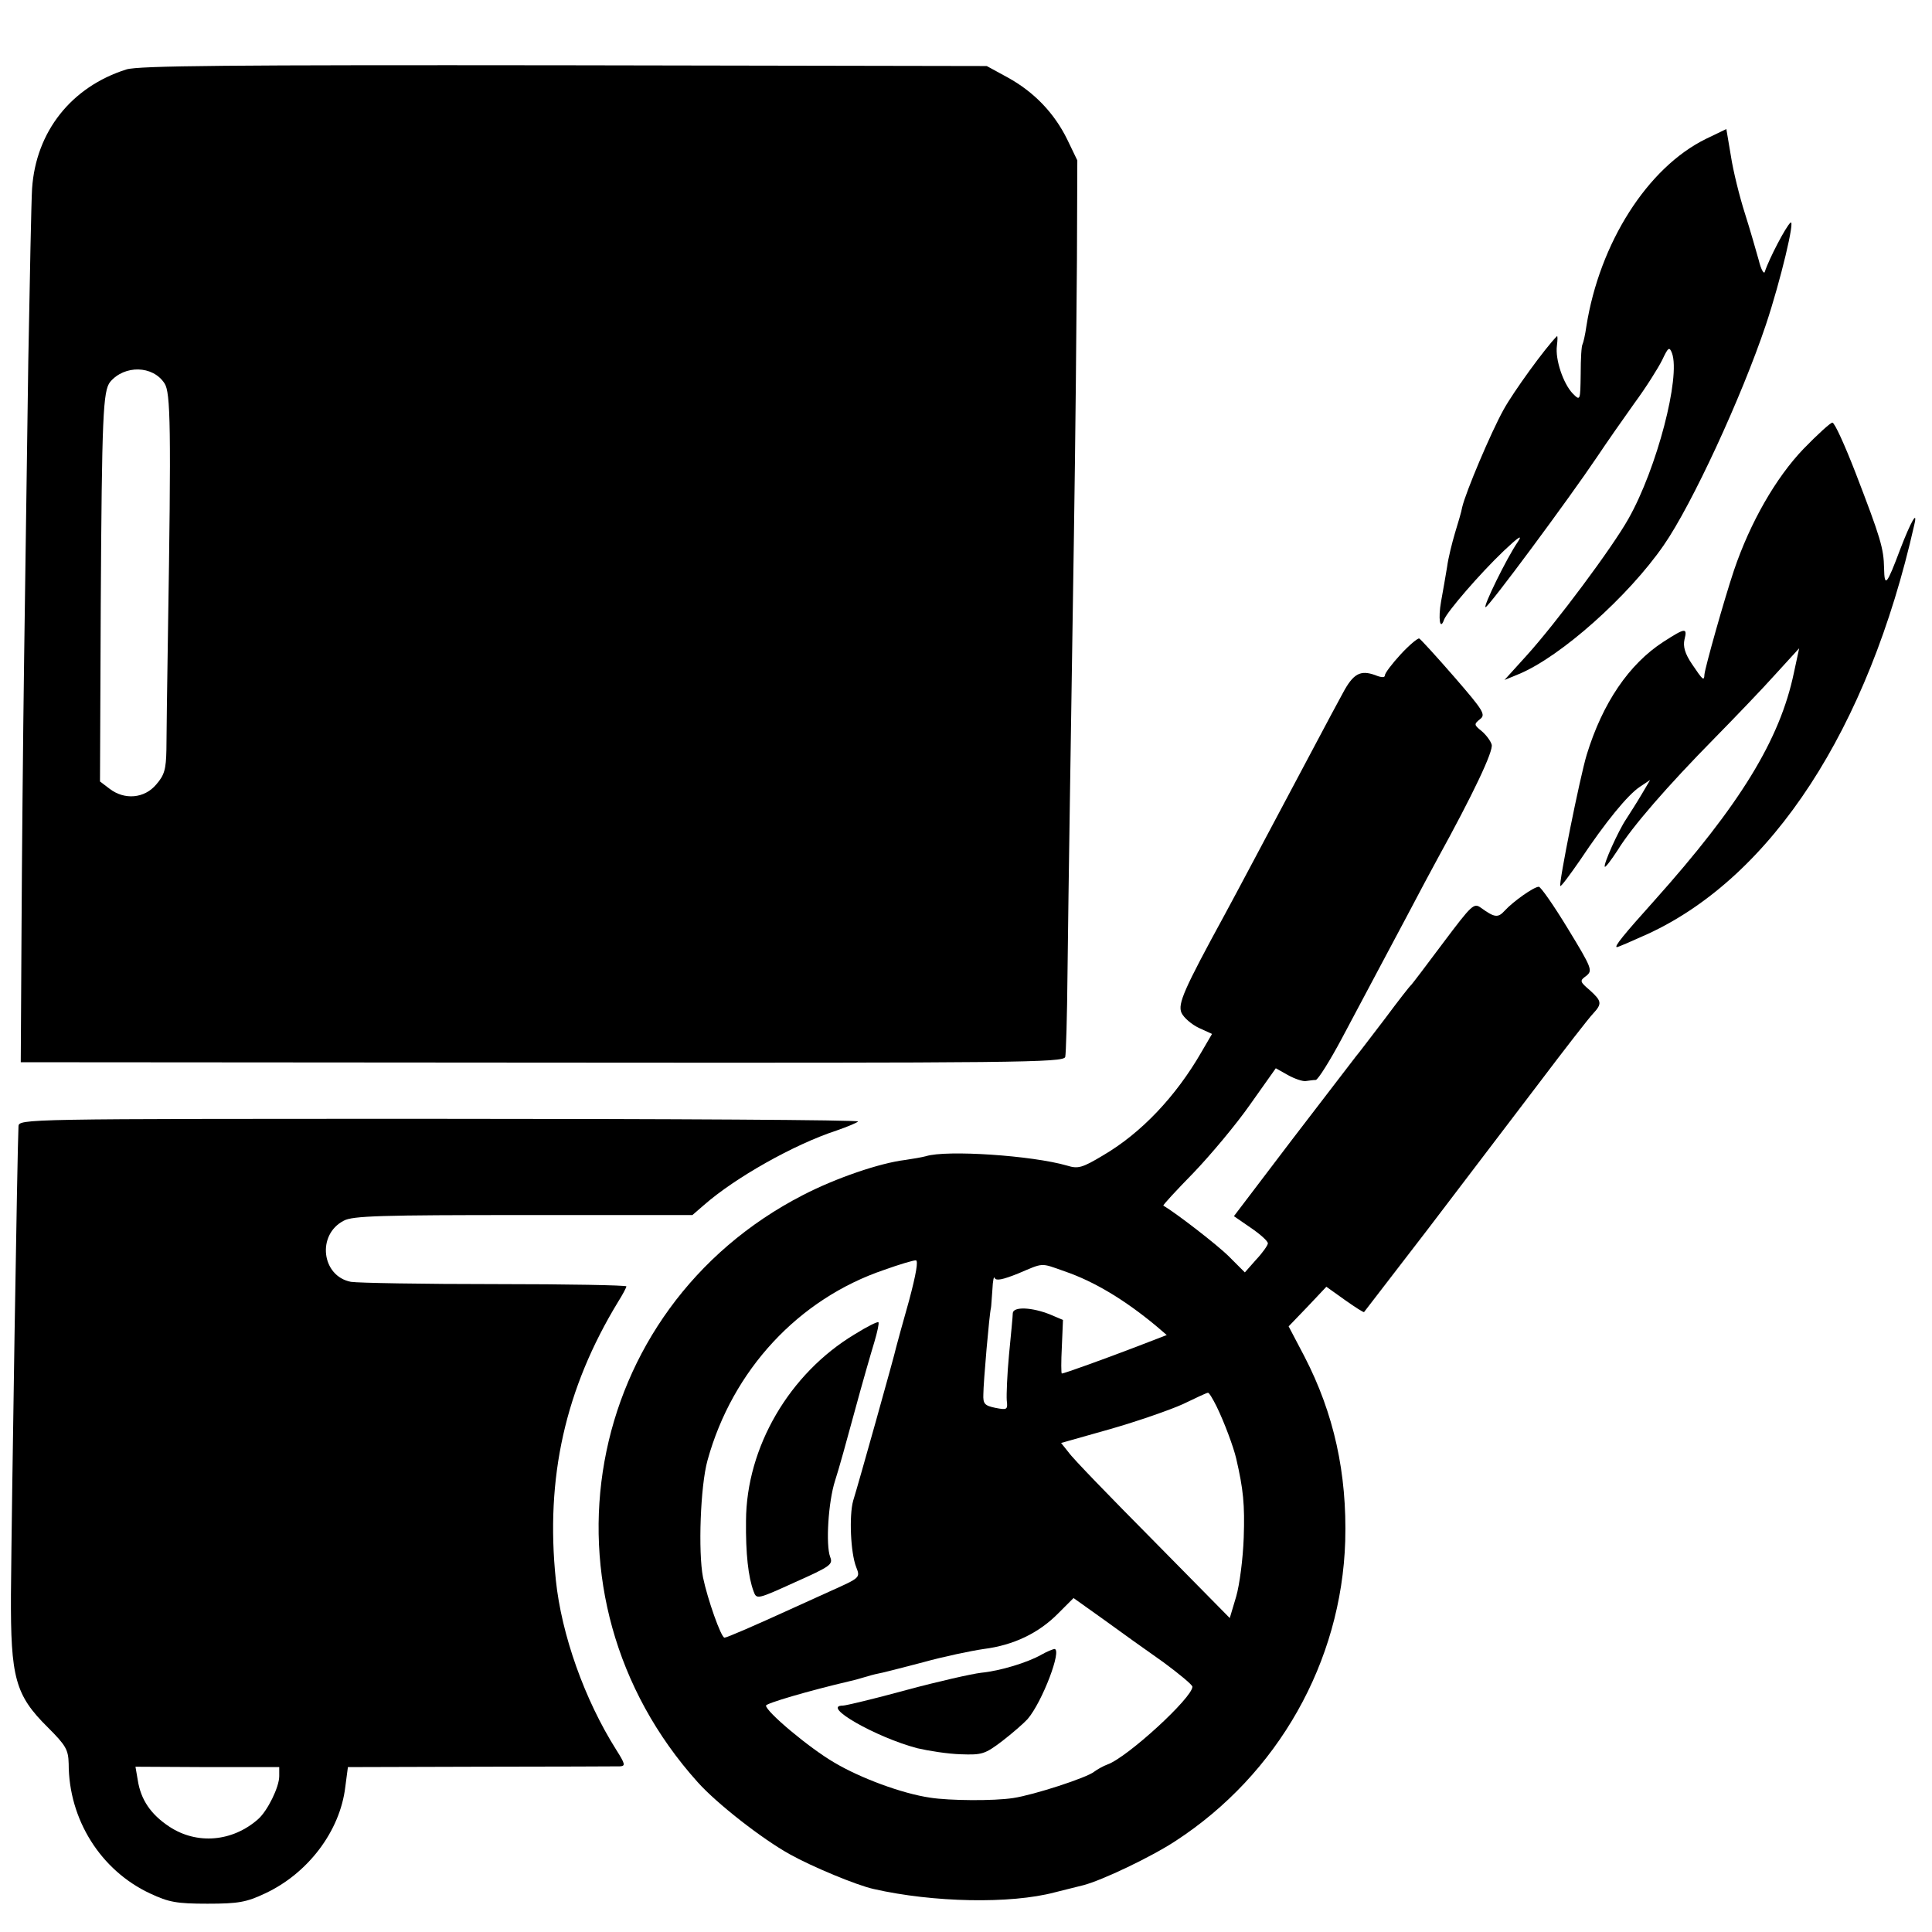 <?xml version="1.0" standalone="no"?>
<!DOCTYPE svg PUBLIC "-//W3C//DTD SVG 20010904//EN"
 "http://www.w3.org/TR/2001/REC-SVG-20010904/DTD/svg10.dtd">
<svg version="1.0" xmlns="http://www.w3.org/2000/svg"
 width="512pt" height="512pt" viewBox="0 0 512 512"
 preserveAspectRatio="xMidYMid meet">
<g transform="translate(0,512) scale(0.1,-0.1)"
fill="#000000" stroke="none">
<path d="M335 4936 c-146 -46 -240 -165 -250 -316 -2 -30 -6 -235 -10 -455 -3
-220 -8 -573 -11 -785 -3 -212 -6 -540 -7 -730 l-2 -345 1382 -1 c1261 -1
1382 0 1386 15 2 9 5 108 6 221 3 258 8 568 17 1160 4 256 7 584 8 730 l1 265
-27 56 c-34 69 -87 125 -158 164 l-55 30 -1120 2 c-885 1 -1128 -1 -1160 -11z
m101 -832 c16 -24 18 -113 9 -669 -2 -132 -4 -268 -4 -302 -1 -51 -5 -67 -27
-92 -31 -37 -84 -42 -124 -11 l-25 19 2 468 c3 503 6 567 25 591 38 45 113 44
144 -4z"/>
<path d="M4521 4752 c-155 -76 -282 -276 -317 -497 -3 -22 -8 -43 -10 -47 -3
-4 -5 -39 -5 -79 -1 -71 -1 -72 -21 -52 -25 26 -47 90 -42 127 2 16 2 27 0 25
-31 -31 -115 -147 -141 -194 -34 -61 -101 -220 -110 -259 -2 -12 -11 -42 -19
-68 -8 -27 -18 -67 -21 -90 -4 -24 -11 -65 -16 -92 -8 -45 -3 -79 8 -48 8 21
95 122 158 182 38 36 51 45 38 25 -31 -45 -94 -175 -86 -174 8 0 220 286 296
399 24 36 68 99 98 141 31 42 63 93 74 115 16 34 19 36 26 18 23 -63 -40 -305
-115 -438 -43 -77 -193 -278 -271 -364 l-58 -64 39 16 c110 46 289 205 383
341 75 108 207 394 271 585 39 117 78 281 65 270 -12 -10 -57 -96 -68 -130 -2
-8 -10 5 -16 30 -7 25 -23 81 -37 125 -14 44 -31 112 -37 152 l-12 71 -54 -26z"/>
<path d="M4780 3931 c-74 -77 -142 -196 -185 -323 -27 -81 -76 -256 -78 -275
-1 -19 -4 -16 -33 27 -19 28 -24 47 -20 65 8 32 3 32 -56 -6 -91 -59 -161
-162 -203 -299 -18 -59 -75 -343 -70 -348 2 -2 25 29 52 68 68 102 127 174
159 195 l27 18 -23 -39 c-13 -22 -31 -50 -40 -64 -21 -31 -62 -122 -57 -127 2
-2 17 18 34 44 38 62 132 170 257 297 54 55 127 131 161 169 l63 69 -14 -65
c-37 -177 -142 -349 -371 -605 -79 -88 -107 -122 -98 -122 3 0 40 16 82 35
329 152 584 543 706 1084 10 42 -9 9 -37 -64 -36 -96 -42 -103 -43 -51 -1 53
-9 80 -76 254 -28 72 -55 132 -61 132 -5 0 -39 -31 -76 -69z"/>
<path d="M3712 3386 c-23 -25 -42 -50 -42 -56 0 -6 -9 -6 -26 1 -39 14 -58 4
-86 -49 -14 -26 -45 -83 -68 -127 -157 -295 -207 -390 -245 -460 -108 -198
-124 -235 -114 -259 6 -13 27 -31 46 -40 l35 -16 -28 -48 c-68 -118 -160 -215
-261 -274 -55 -33 -66 -36 -95 -27 -93 27 -320 42 -374 25 -11 -3 -35 -7 -55
-10 -67 -8 -184 -48 -271 -93 -587 -302 -723 -1062 -279 -1556 50 -56 170
-150 244 -191 59 -33 177 -82 222 -92 158 -36 363 -40 480 -9 33 8 67 17 76
19 50 13 180 75 244 117 272 177 440 475 450 795 5 180 -30 338 -108 489 l-42
80 50 52 50 53 49 -35 c27 -19 50 -34 51 -32 1 1 76 99 167 217 90 118 222
292 293 385 71 94 137 179 147 189 24 26 23 33 -9 62 -27 23 -27 25 -9 38 17
14 15 20 -49 125 -37 61 -72 111 -77 111 -13 0 -68 -39 -90 -63 -18 -20 -27
-19 -63 7 -19 14 -24 9 -100 -92 -44 -59 -82 -109 -85 -112 -4 -3 -35 -43 -70
-90 -36 -47 -70 -92 -77 -100 -6 -8 -82 -107 -168 -219 l-155 -204 45 -31 c25
-17 45 -35 45 -41 0 -5 -14 -25 -31 -43 l-30 -34 -42 42 c-31 31 -140 115
-174 135 -2 1 34 40 80 87 45 47 113 128 150 181 l68 96 32 -18 c18 -10 39
-17 47 -16 8 1 20 3 27 3 6 1 37 50 69 110 105 198 121 227 174 327 29 55 65
123 80 150 92 167 149 286 143 302 -3 10 -15 26 -27 36 -20 16 -20 18 -4 31
16 12 10 22 -68 112 -47 54 -89 100 -93 102 -4 1 -27 -18 -49 -42z m-1303
-1713 c-17 -60 -32 -115 -34 -123 -4 -20 -101 -366 -114 -407 -11 -39 -7 -138
8 -176 11 -28 11 -28 -67 -63 -42 -19 -86 -39 -97 -44 -105 -48 -179 -80 -185
-80 -9 0 -45 102 -57 160 -13 67 -7 242 12 310 66 239 241 428 469 505 39 14
76 25 83 25 7 0 1 -36 -18 -107z m412 78 c79 -27 160 -76 243 -145 l28 -24
-83 -32 c-81 -31 -189 -70 -195 -70 -2 0 -2 32 0 71 l3 71 -33 14 c-49 20 -99
22 -100 4 0 -8 -5 -58 -10 -110 -5 -52 -7 -107 -6 -121 3 -25 1 -26 -30 -20
-29 6 -33 11 -32 36 0 31 16 214 20 228 1 4 2 26 4 50 1 23 4 37 6 30 4 -8 22
-4 62 12 69 29 58 29 123 6z m403 -358 c21 -43 45 -108 52 -138 19 -82 23
-122 20 -210 -2 -56 -11 -125 -20 -156 l-17 -57 -204 207 c-112 113 -213 217
-223 232 l-20 25 131 37 c73 21 159 51 192 66 33 16 63 30 66 30 3 1 13 -16
23 -36z m-141 -678 c42 -31 77 -60 77 -65 0 -29 -172 -187 -225 -206 -11 -4
-27 -13 -35 -19 -19 -16 -161 -62 -215 -70 -52 -8 -169 -7 -220 1 -75 11 -185
52 -254 93 -67 39 -181 135 -181 151 0 6 112 39 223 65 10 2 27 7 37 10 10 3
27 8 38 10 12 2 65 16 119 30 54 15 126 30 160 35 79 10 146 42 198 95 l40 40
80 -57 c44 -32 115 -83 158 -113z"/>
<path d="M2265 1584 c-173 -104 -287 -299 -288 -494 -1 -88 6 -149 20 -187 8
-22 9 -22 110 24 94 42 101 47 93 67 -12 32 -5 146 13 202 9 27 32 110 52 184
20 74 44 157 52 183 8 27 13 50 11 53 -3 2 -31 -12 -63 -32z"/>
<path d="M2760 735 c-37 -21 -109 -43 -160 -48 -25 -3 -114 -23 -199 -46 -84
-23 -160 -41 -167 -41 -60 0 87 -84 197 -113 30 -7 81 -15 115 -16 56 -2 64 0
110 35 26 20 57 47 67 58 39 45 93 187 71 186 -5 -1 -20 -7 -34 -15z"/>
<path d="M49 2135 c-3 -52 -18 -996 -20 -1240 -1 -221 11 -267 98 -353 48 -48
54 -59 55 -96 0 -148 85 -283 216 -344 49 -23 70 -27 152 -27 82 0 103 4 152
27 114 53 199 165 213 282 l7 53 351 1 c194 0 360 1 370 1 15 1 14 6 -10 44
-84 133 -145 305 -160 450 -28 271 25 507 165 737 12 19 22 38 22 41 0 3 -156
6 -347 6 -192 0 -364 3 -383 6 -78 15 -91 125 -19 162 23 13 102 15 476 15
l448 0 30 26 c83 73 239 161 352 198 29 10 55 21 57 24 2 4 -497 7 -1110 7
-1107 0 -1114 0 -1115 -20z m691 -1722 c0 -29 -31 -92 -56 -114 -68 -60 -162
-68 -235 -20 -50 33 -76 72 -84 124 l-6 35 191 -1 190 0 0 -24z"/>
</g>
</svg>
